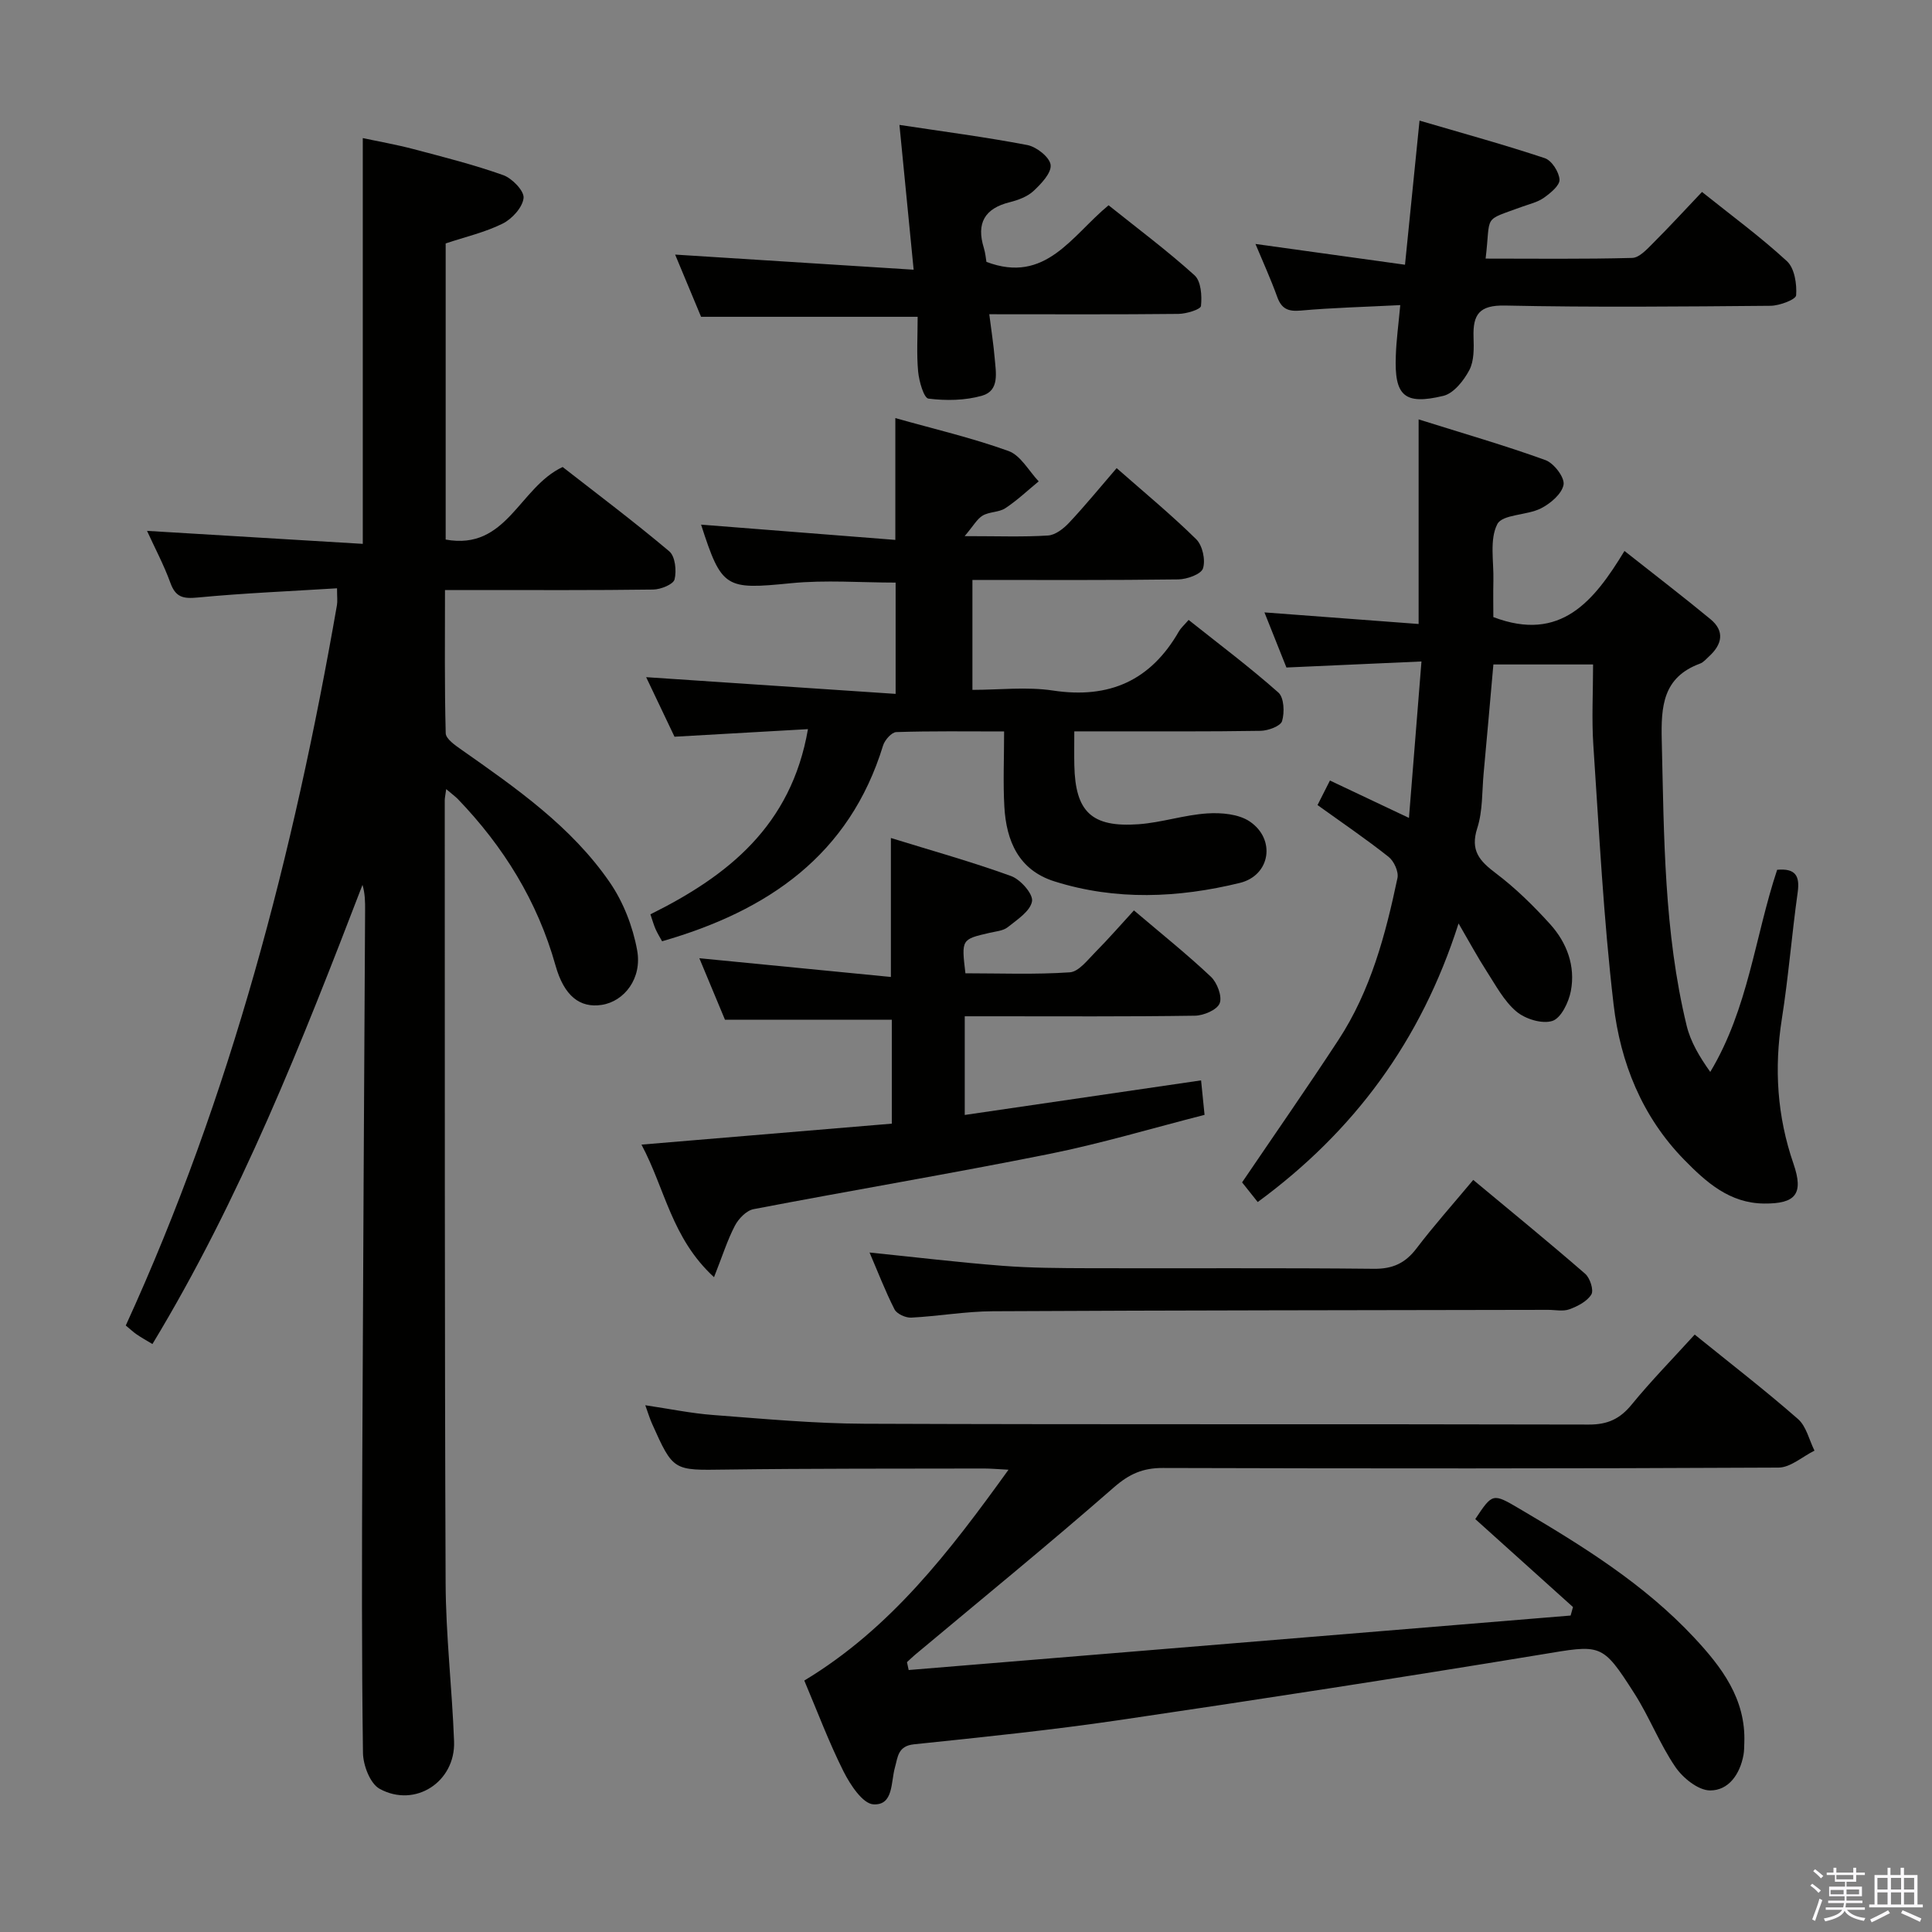 <svg enable-background="new 0 0 400 400" viewBox="0 0 400 400" xmlns="http://www.w3.org/2000/svg"><rect x="0" y="0" width="400" height="400" fill="#808080" stroke="none"/><path d="m374.8 390.4.4-.4c.7.5 1.3 1 1.8 1.4l-.5.5c-.5-.6-1.1-1.1-1.7-1.5zm1 7.3-.6-.3c.5-1.4 1.1-2.8 1.5-4.3.2.1.4.2.6.3-.5 1.3-1 2.8-1.5 4.3zm-.4-10.3.4-.4c.4.3 1 .8 1.7 1.4l-.5.5c-.4-.5-1-1-1.6-1.5zm2.5.3h1.7v-1h.6v1h3.5v-1h.6v1h1.8v.5h-1.8v1.4h-2v1h3.2v2h-3.2v.9h3.3v.5h-3.4c0 .3-.1.6-.1.9h4v.5h-3.7c.7.9 1.9 1.5 3.8 1.7-.1.2-.2.4-.3.6-2.1-.4-3.5-1.1-4-2.1-.4 1-1.8 1.7-4 2.2-.1-.2-.2-.4-.3-.6 2.1-.4 3.4-1 3.8-1.8h-3.4v-.5h3.6c.1-.3.1-.6.2-.9h-3.3v-.5h3.4c0-.3 0-.6 0-.9h-3.2v-2h3.3v-1h-2.1v-1.4h-1.7v-.5zm1.1 3.5v1h2.7c0-.3 0-.4 0-.4 0-.2 0-.2 0-.2 0-.1 0-.2 0-.3h-2.7zm1.2-3v.9h3.5v-.9zm4.7 3h-2.6v.6.4h2.6z" fill="#fbfafc"/><path d="m393.6 386.7h.6v1.5h2.8v6.1h1.1v.6h-11.1v-.6h1.1v-6.1h2.7v-1.5h.6v1.5h2.1v-1.5zm-2.7 8.8.4.6c-1.2.6-2.5 1.3-3.8 1.9-.1-.2-.2-.4-.3-.6 1.2-.6 2.5-1.2 3.7-1.9zm-2.2-6.7v2.4h2.1v-2.4zm0 3v2.5h2.1v-2.5zm2.8-3v2.4h2.1v-2.4zm0 3v2.5h2.1v-2.5zm6 6.1c-1.4-.7-2.7-1.3-3.9-1.8l.3-.6c1.5.6 2.7 1.2 3.9 1.7zm-1.2-9.1h-2.1v2.4h2.1zm-2.1 3v2.5h2.1v-2.5z" fill="#fbfafc"/><g fill="#010100"><path d="m92.38 163.38c-.18 1.34-.3 1.82-.3 2.31.03 53.99-.04 107.99.18 161.98.04 10.96 1.34 21.91 1.75 32.87.31 8.37-8.07 13.85-15.42 9.81-1.96-1.08-3.4-4.86-3.44-7.42-.28-20.33-.22-40.66-.14-60.99.15-37.81.38-75.63.58-113.44.01-1.74 0-3.48-.54-5.3-12.54 32.62-25.28 64.98-43.49 95.07-1.28-.77-2.29-1.33-3.24-1.98-.67-.45-1.26-1.02-2.28-1.86 21.8-47.62 34.77-97.79 43.72-149.13.14-.8.02-1.64.02-3.5-9.75.61-19.32 1-28.85 1.91-3 .29-4.57-.04-5.65-3.03-1.35-3.72-3.23-7.24-4.84-10.77 14.99.9 29.7 1.79 44.67 2.69 0-28.34 0-55.75 0-84.01 3.31.71 6.94 1.34 10.5 2.28 6.24 1.65 12.51 3.23 18.58 5.39 1.84.66 4.36 3.26 4.21 4.73-.2 1.94-2.38 4.33-4.32 5.3-3.66 1.82-7.77 2.76-11.81 4.11v61.31c12.69 2.32 15.19-10.81 24.22-15.02 7.04 5.49 14.73 11.27 22.08 17.46 1.22 1.03 1.54 4.02 1.09 5.81-.26 1.03-2.86 2.08-4.42 2.1-12.33.17-24.66.1-37 .1-1.81 0-3.62 0-6.11 0 0 10.14-.11 19.9.15 29.65.03 1.17 1.95 2.49 3.23 3.39 11.33 7.96 22.77 15.9 30.73 27.47 2.81 4.08 4.78 9.16 5.67 14.05 1.08 5.85-2.67 10.61-7.32 11.33-4.54.7-7.81-1.85-9.58-8.17-3.74-13.3-10.75-24.61-20.26-34.49-.56-.55-1.21-1.02-2.37-2.01z"/><path d="m350.87 276.31c7.52 6.08 14.63 11.57 21.38 17.48 1.73 1.51 2.31 4.33 3.42 6.55-2.48 1.22-4.96 3.5-7.45 3.51-42.49.22-84.98.2-127.48.08-4.1-.01-6.92 1.22-10.07 3.97-13.51 11.81-27.42 23.16-41.19 34.68-.59.49-1.13 1.03-1.7 1.55.12.54.23 1.09.35 1.63 45.68-3.76 91.37-7.52 137.05-11.28.16-.59.33-1.18.49-1.76-6.73-6.06-13.47-12.13-20.23-18.21 3.6-5.41 3.6-5.41 9.24-2.09 12.93 7.62 25.68 15.51 36.03 26.58 5.74 6.14 10.78 12.74 10.43 21.85-.03.83-.02 1.68-.17 2.49-.72 3.98-3.08 7.38-6.93 7.35-2.46-.02-5.62-2.58-7.18-4.87-3.26-4.78-5.36-10.33-8.48-15.21-6.77-10.6-6.85-10.11-19.47-8.03-29 4.77-58.05 9.26-87.12 13.54-14.13 2.08-28.35 3.54-42.56 5.02-3.36.35-3.34 2.65-3.94 4.78-.87 3.05-.27 7.89-4.46 7.65-2.22-.13-4.8-4.06-6.18-6.8-3.04-6.05-5.42-12.43-8.13-18.83 17.89-10.79 30.04-26.66 42.28-43.65-2.27-.12-3.68-.25-5.09-.25-17.83.04-35.66-.02-53.49.22-10.81.15-10.81.37-15.23-9.52-.46-1.03-.79-2.13-1.39-3.8 5 .74 9.5 1.68 14.04 2.02 10.44.79 20.9 1.77 31.35 1.81 49.99.19 99.98.04 149.97.17 3.9.01 6.45-1.18 8.87-4.15 4-4.89 8.43-9.41 13.04-14.48z"/><path d="m293.71 86.83c9.34 2.94 17.9 5.4 26.26 8.43 1.75.63 4 3.59 3.75 5.08-.33 1.89-2.71 3.92-4.7 4.92-2.91 1.47-7.97 1.2-9.02 3.26-1.64 3.2-.71 7.73-.81 11.7-.06 2.63-.01 5.27-.01 7.54 13.96 5.31 20.87-3.35 27.15-13.69 6.39 5.05 12.18 9.48 17.81 14.13 2.98 2.46 2.42 5.19-.25 7.65-.61.56-1.2 1.28-1.94 1.55-7.7 2.85-8.07 8.87-7.9 15.95.47 19.79.45 39.6 5.15 58.99.81 3.36 2.67 6.47 4.89 9.59 7.89-13.13 9.24-28.01 13.85-41.85 3.81-.34 4.73 1.26 4.25 4.69-1.22 8.71-1.91 17.51-3.28 26.2-1.61 10.24-.98 20.14 2.41 29.97 2.16 6.26.45 8.3-6.08 8.24-7.14-.06-11.97-4.39-16.55-9.07-8.74-8.93-13.21-20.14-14.61-32.12-2.09-17.79-2.99-35.73-4.19-53.62-.37-5.45-.06-10.94-.06-16.8-6.95 0-13.52 0-20.64 0-.66 7.44-1.32 14.99-2.02 22.53-.35 3.81-.17 7.8-1.32 11.36-1.49 4.64.47 6.79 3.85 9.34 4.08 3.08 7.8 6.74 11.24 10.54 3.46 3.83 5.27 8.66 4.29 13.83-.44 2.33-2.02 5.61-3.82 6.2-2.11.69-5.61-.39-7.45-1.94-2.58-2.17-4.28-5.43-6.17-8.35-1.86-2.88-3.49-5.91-5.81-9.89-7.79 24.4-21.7 43.08-41.58 57.68-1.31-1.64-2.43-3.06-3.24-4.07 6.79-10.01 13.51-19.65 19.95-29.49 6.67-10.19 9.75-21.78 12.22-33.52.28-1.31-.72-3.51-1.84-4.39-4.67-3.7-9.61-7.05-14.71-10.72.86-1.7 1.66-3.27 2.57-5.08 5.47 2.59 10.65 5.04 16.36 7.74.87-10.94 1.69-21.15 2.59-32.39-9.63.43-18.51.83-27.96 1.25-1.37-3.45-2.88-7.23-4.55-11.41 10.87.82 21.22 1.6 31.92 2.4 0-14.11 0-27.37 0-42.36z"/><path d="m201.33 120.07v22.76c5.54 0 11.23-.68 16.69.14 11.66 1.76 20.22-2.07 26.06-12.25.4-.7 1.04-1.25 2.01-2.37 6.31 5.02 12.66 9.78 18.58 15.03 1.18 1.04 1.31 4.11.77 5.91-.31 1.05-2.88 1.99-4.45 2.02-11 .18-22 .1-33 .11-1.78 0-3.56 0-5.57 0 0 2.82-.04 4.95.01 7.07.21 9.58 3.57 12.85 13.28 12.16 4.77-.34 9.46-1.93 14.23-2.24 2.93-.19 6.52.12 8.82 1.68 5.42 3.68 4.27 11.16-2.07 12.71-12.73 3.11-25.66 3.69-38.38-.32-7.4-2.33-9.97-8.36-10.37-15.47-.28-4.95-.05-9.93-.05-15.57-7.76 0-15.05-.11-22.32.13-.97.03-2.39 1.64-2.74 2.78-6.97 22.73-23.85 34.23-45.75 40.53-.45-.82-.96-1.63-1.34-2.49-.39-.88-.65-1.83-1.08-3.09 15.98-7.93 29.15-18.28 32.62-38.34-9.3.53-18.27 1.04-27.63 1.57-1.94-4.08-4-8.4-5.87-12.33 17.03 1.14 34.09 2.29 51.65 3.46 0-8.38 0-15.61 0-23.04-7.21 0-14.51-.58-21.69.13-13.54 1.34-14.31 1.13-18.59-12.13 13.24 1.04 26.51 2.08 40.22 3.16 0-8.85 0-16.69 0-25.22 7.93 2.24 15.85 4.08 23.44 6.82 2.51.91 4.19 4.12 6.24 6.28-2.29 1.88-4.45 3.94-6.91 5.56-1.32.87-3.3.71-4.68 1.52-1.17.69-1.91 2.11-3.74 4.26 6.98 0 12.14.2 17.27-.13 1.52-.1 3.22-1.43 4.36-2.65 3.29-3.5 6.33-7.23 9.84-11.3 5.69 5.01 11.31 9.64 16.47 14.72 1.31 1.29 1.96 4.29 1.41 6.03-.38 1.22-3.32 2.27-5.13 2.29-14.01.19-28 .11-42.61.11z"/><path d="m147.83 264.43c-8.82-8.12-10.1-18.24-15.02-27.45 17.73-1.48 34.65-2.9 51.83-4.34 0-7.48 0-14.55 0-21.51-11.43 0-22.66 0-34.54 0-1.55-3.72-3.38-8.12-5.31-12.74 13.39 1.31 26.41 2.59 39.66 3.88 0-10.1 0-18.97 0-28.77 8.37 2.59 16.74 4.92 24.89 7.88 1.94.7 4.59 3.71 4.33 5.22-.35 2.04-3.07 3.8-5.02 5.36-.95.76-2.46.87-3.75 1.17-5.86 1.35-5.86 1.33-5.02 8.38 7.13 0 14.4.29 21.61-.2 1.87-.13 3.7-2.58 5.31-4.2 2.69-2.71 5.2-5.6 7.97-8.62 5.72 4.86 11.01 9.09 15.93 13.73 1.3 1.23 2.38 4.08 1.82 5.5-.53 1.36-3.32 2.55-5.13 2.57-13.99.21-27.98.12-41.97.12-1.78 0-3.57 0-5.68 0v20.43c16.32-2.39 32.43-4.75 48.93-7.16.27 2.63.46 4.57.72 7.14-10.82 2.76-21.45 5.95-32.28 8.12-20.31 4.07-40.74 7.5-61.08 11.4-1.49.28-3.12 1.97-3.88 3.43-1.56 2.99-2.58 6.27-4.32 10.66z"/><path d="m145.15 65.59c-1.8-4.31-3.74-8.98-5.37-12.88 16.22 1.03 32.36 2.05 49.38 3.13-1.04-10.65-1.96-19.97-2.94-29.98 8.94 1.36 17.76 2.5 26.48 4.17 1.91.37 4.63 2.52 4.82 4.11.2 1.66-1.95 3.91-3.54 5.4-1.27 1.18-3.17 1.88-4.91 2.32-5.22 1.29-6.96 4.36-5.38 9.46.33 1.07.42 2.22.54 2.9 12.28 4.65 17.66-5.45 25.29-11.72 6.06 4.85 12.17 9.41 17.8 14.5 1.35 1.22 1.55 4.25 1.33 6.35-.08.72-3.02 1.62-4.66 1.64-12.8.14-25.6.07-39.17.07.42 3.36.88 6.23 1.12 9.11.25 2.95 1.04 6.7-2.6 7.75-3.51 1.01-7.47 1.06-11.11.61-.96-.12-1.95-3.59-2.14-5.6-.34-3.63-.1-7.31-.1-11.34-15.05 0-29.74 0-44.84 0z"/><path d="m289.91 63.17c-7.41.38-14.03.54-20.6 1.13-2.61.23-3.98-.34-4.88-2.84-1.34-3.71-2.98-7.31-4.5-10.95 10.2 1.42 20.11 2.79 30.96 4.3 1.03-10.26 1.95-19.38 3.01-29.84 9.02 2.65 17.56 4.99 25.94 7.78 1.43.48 2.95 2.86 3.04 4.44.07 1.21-1.88 2.79-3.24 3.76-1.32.93-3.03 1.31-4.59 1.88-8.23 3.02-6.35 1.45-7.47 10.71 10.16 0 20.26.13 30.35-.14 1.47-.04 3.05-1.79 4.3-3.04 3.41-3.4 6.66-6.95 10.15-10.62 6.06 4.85 12.11 9.29 17.59 14.34 1.57 1.45 2.07 4.71 1.9 7.06-.06.88-3.42 2.15-5.29 2.17-18.33.16-36.66.34-54.98-.05-5.33-.11-6.67 1.84-6.52 6.51.07 2.3.14 4.93-.87 6.85-1.15 2.18-3.24 4.83-5.39 5.34-8.09 1.95-10.16-.03-9.83-8.32.1-3.13.53-6.25.92-10.47z"/><path d="m180.03 259.32c9.44.96 18.46 2.05 27.52 2.75 5.96.46 11.95.48 17.93.5 19.66.06 39.32-.09 58.97.12 3.93.04 6.51-1.18 8.83-4.23 3.52-4.63 7.4-8.98 11.74-14.17 7.81 6.5 15.6 12.85 23.18 19.44 1 .87 1.81 3.4 1.27 4.28-.89 1.44-2.85 2.45-4.56 3.07-1.32.48-2.96.1-4.46.11-38.31.08-76.62.09-114.93.29-5.62.03-11.23 1.03-16.86 1.32-1.16.06-2.98-.77-3.46-1.71-1.93-3.8-3.46-7.8-5.17-11.77z"/></g></svg>